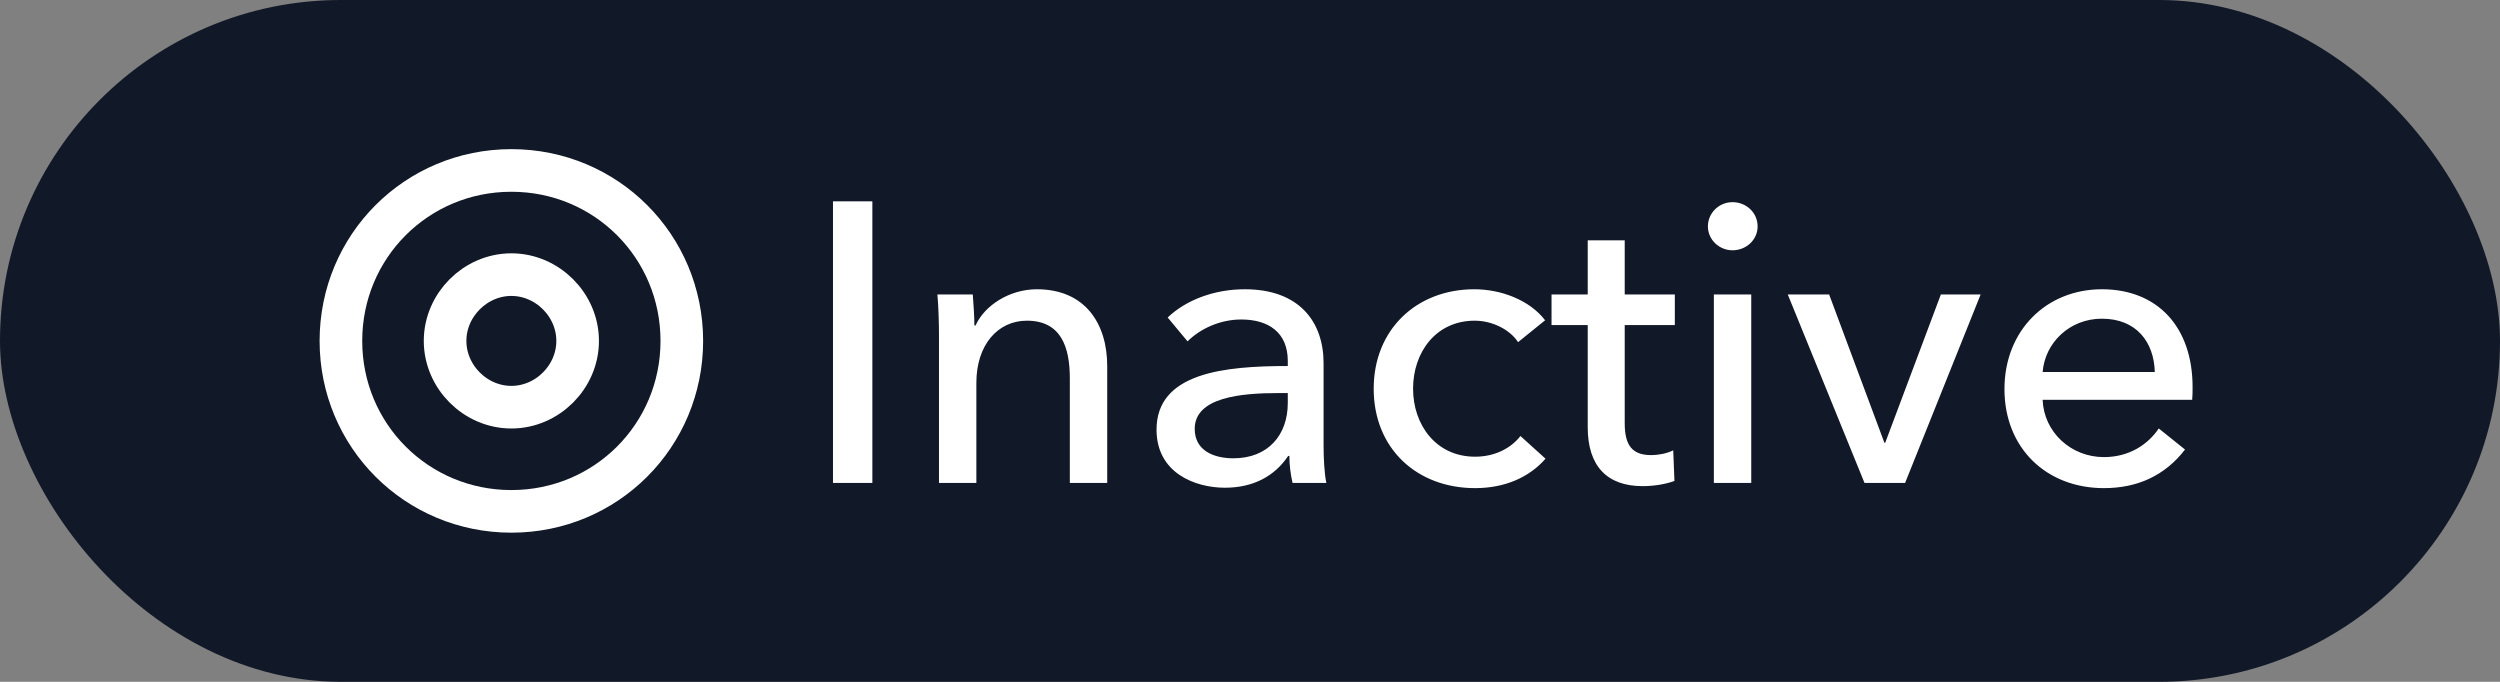 <svg width="88" height="24" viewBox="0 0 88 24" fill="none" xmlns="http://www.w3.org/2000/svg">
<rect x="0" y="0" width="88" height="24" fill="#808080" stroke="none"/>
<rect width="88" height="24" rx="12" fill="#111827"/>
<path d="M24 12C24 15.333 21.333 18 18 18C14.667 18 12 15.333 12 12C12 8.667 14.667 6 18 6C21.333 6 24 8.667 24 12Z" stroke="white" stroke-width="1.5" stroke-linecap="round" stroke-linejoin="round"/>
<path d="M20.333 12C20.333 13.267 19.267 14.333 18 14.333C16.733 14.333 15.667 13.267 15.667 12C15.667 10.733 16.733 9.667 18 9.667C19.267 9.667 20.333 10.733 20.333 12Z" stroke="white" stroke-width="1.5" stroke-linecap="round" stroke-linejoin="round"/>
<path d="M30.707 7.088V17H29.321V7.088H30.707ZM32.996 10.364H34.242C34.27 10.7 34.298 11.176 34.298 11.456H34.34C34.662 10.742 35.544 10.182 36.496 10.182C38.204 10.182 38.974 11.4 38.974 12.884V17H37.658V13.318C37.658 12.24 37.364 11.288 36.146 11.288C35.11 11.288 34.368 12.156 34.368 13.472V17H33.052V11.792C33.052 11.442 33.038 10.798 32.996 10.364ZM45.33 12.884V12.702C45.33 11.722 44.672 11.246 43.692 11.246C42.95 11.246 42.25 11.568 41.802 12.016L41.102 11.176C41.746 10.56 42.74 10.182 43.818 10.182C45.722 10.182 46.59 11.316 46.59 12.786V15.684C46.59 16.132 46.618 16.678 46.688 17H45.498C45.428 16.706 45.386 16.356 45.386 16.048H45.344C44.868 16.762 44.112 17.168 43.118 17.168C42.068 17.168 40.71 16.65 40.71 15.124C40.71 13.122 43.09 12.884 45.33 12.884ZM45.33 13.836H45.008C43.706 13.836 42.054 13.976 42.054 15.096C42.054 15.88 42.754 16.132 43.412 16.132C44.644 16.132 45.33 15.306 45.33 14.186V13.836ZM54.388 11.274L53.436 12.044C53.156 11.61 52.54 11.288 51.91 11.288C50.538 11.288 49.74 12.408 49.74 13.682C49.74 14.942 50.538 16.076 51.924 16.076C52.596 16.076 53.17 15.796 53.52 15.348L54.402 16.146C53.842 16.79 52.988 17.182 51.924 17.182C49.88 17.182 48.354 15.796 48.354 13.682C48.354 11.596 49.866 10.182 51.896 10.182C52.834 10.182 53.842 10.56 54.388 11.274ZM58.954 10.364V11.442H57.19V14.9C57.19 15.698 57.47 16.02 58.128 16.02C58.366 16.02 58.674 15.964 58.898 15.852L58.94 16.93C58.632 17.042 58.226 17.112 57.82 17.112C56.574 17.112 55.888 16.412 55.888 15.04V11.442H54.614V10.364H55.888V8.46H57.19V10.364H58.954ZM61.644 10.364V17H60.328V10.364H61.644ZM61.868 7.97C61.868 8.446 61.462 8.81 60.986 8.81C60.51 8.81 60.118 8.432 60.118 7.97C60.118 7.494 60.51 7.116 60.986 7.116C61.462 7.116 61.868 7.48 61.868 7.97ZM69.719 10.364L67.059 17H65.631L62.929 10.364H64.385L66.331 15.586H66.359L68.319 10.364H69.719ZM71.901 13.094H75.849C75.821 12.044 75.205 11.218 73.987 11.218C72.853 11.218 71.985 12.058 71.901 13.094ZM77.179 13.626C77.179 13.766 77.179 13.92 77.165 14.074H71.901C71.943 15.208 72.895 16.09 74.057 16.09C74.953 16.09 75.611 15.642 75.989 15.082L76.913 15.824C76.199 16.748 75.233 17.182 74.057 17.182C72.041 17.182 70.557 15.782 70.557 13.696C70.557 11.624 72.041 10.182 73.987 10.182C75.947 10.182 77.179 11.512 77.179 13.626Z" fill="white"/>
</svg>
